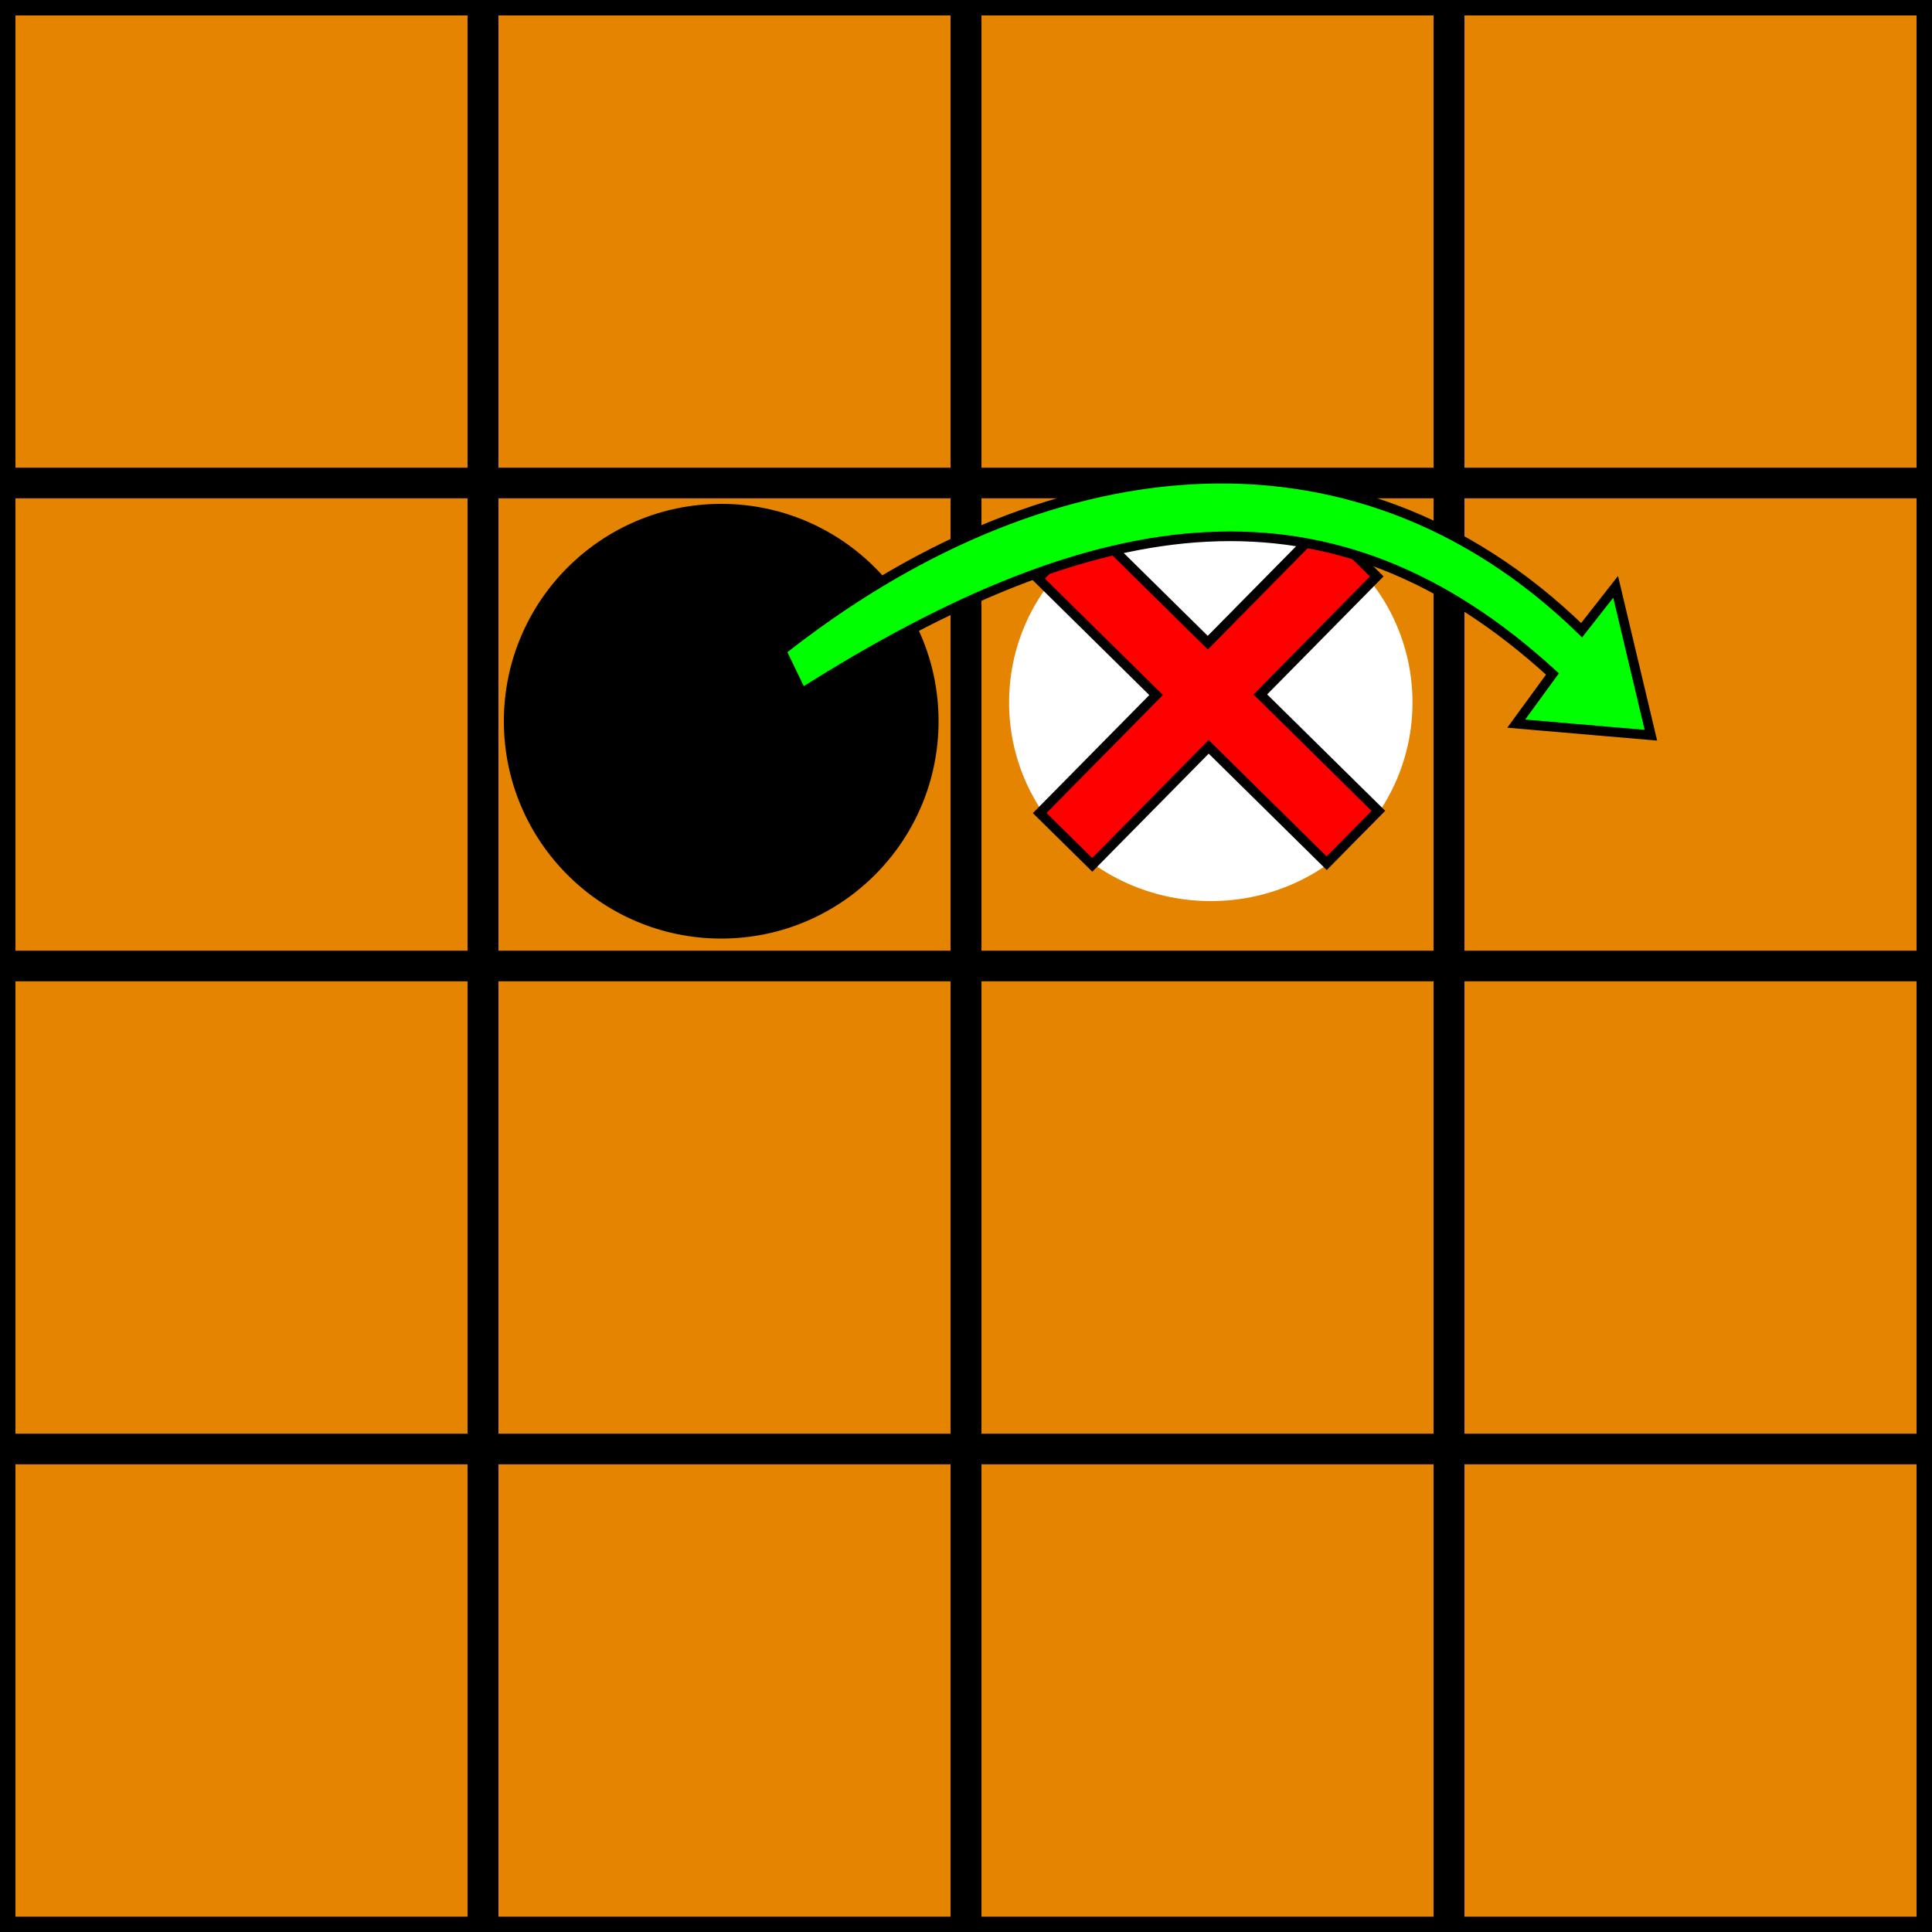 <?xml version="1.0" encoding="UTF-8" standalone="no"?>
<!-- Created with Inkscape (http://www.inkscape.org/) -->

<svg
   xmlns:dc="http://purl.org/dc/elements/1.1/"
   xmlns:cc="http://creativecommons.org/ns#"
   xmlns:rdf="http://www.w3.org/1999/02/22-rdf-syntax-ns#"
   xmlns:svg="http://www.w3.org/2000/svg"
   xmlns="http://www.w3.org/2000/svg"
   xmlns:sodipodi="http://sodipodi.sourceforge.net/DTD/sodipodi-0.dtd"
   xmlns:inkscape="http://www.inkscape.org/namespaces/inkscape"
   width="5.644mm"
   height="5.644mm"
   viewBox="0 0 20 20"
   id="svg2"
   version="1.1"
   inkscape:version="0.91 r13725"
   sodipodi:docname="capture.svg">
  <rect x="0" y="0" width="20" height="20" fill="#333333" stroke="none"/>
  <defs
     id="defs4" />
  <sodipodi:namedview
     id="base"
     pagecolor="#ffffff"
     bordercolor="#666666"
     borderopacity="1.0"
     inkscape:pageopacity="0.0"
     inkscape:pageshadow="2"
     inkscape:zoom="18.35"
     inkscape:cx="9.9999992"
     inkscape:cy="10"
     inkscape:document-units="px"
     inkscape:current-layer="layer1"
     showgrid="false"
     fit-margin-top="0"
     fit-margin-left="0"
     fit-margin-right="0"
     fit-margin-bottom="0"
     inkscape:window-width="1024"
     inkscape:window-height="550"
     inkscape:window-x="0"
     inkscape:window-y="25"
     inkscape:window-maximized="1" />
  <g
     inkscape:label="Layer 1"
     inkscape:groupmode="layer"
     id="layer1"
     transform="translate(4.0233135e-7,-1032.362)">
    <rect
       style="opacity:1;fill:#e58400;fill-opacity:1;stroke:#e58400;stroke-width:0.372;stroke-linecap:square;stroke-linejoin:miter;stroke-miterlimit:4;stroke-dasharray:none;stroke-opacity:1"
       id="rect4914"
       width="19.628"
       height="19.628"
       x="0.186"
       y="1032.548" />
    <path
       style="fill:none;fill-rule:evenodd;stroke:#000000;stroke-width:0.32;stroke-linecap:square;stroke-linejoin:miter;stroke-miterlimit:4;stroke-dasharray:none;stroke-opacity:1"
       d="m 5,1052.362 0,-20"
       id="path4151"
       inkscape:connector-curvature="0"
       sodipodi:nodetypes="cc" />
    <path
       style="fill:none;fill-rule:evenodd;stroke:#000000;stroke-width:0.32;stroke-linecap:square;stroke-linejoin:miter;stroke-miterlimit:4;stroke-dasharray:none;stroke-opacity:1"
       d="m -4.0233135e-7,1052.362 0,-20"
       id="path4151-3"
       inkscape:connector-curvature="0"
       sodipodi:nodetypes="cc" />
    <path
       style="fill:none;fill-rule:evenodd;stroke:#000000;stroke-width:0.32;stroke-linecap:square;stroke-linejoin:miter;stroke-miterlimit:4;stroke-dasharray:none;stroke-opacity:1"
       d="m 10,1052.362 0,-20"
       id="path4151-6"
       inkscape:connector-curvature="0"
       sodipodi:nodetypes="cc" />
    <path
       style="fill:none;fill-rule:evenodd;stroke:#000000;stroke-width:0.32;stroke-linecap:square;stroke-linejoin:miter;stroke-miterlimit:4;stroke-dasharray:none;stroke-opacity:1"
       d="m 15,1052.362 0,-20"
       id="path4151-6-7"
       inkscape:connector-curvature="0"
       sodipodi:nodetypes="cc" />
    <path
       style="fill:none;fill-rule:evenodd;stroke:#000000;stroke-width:0.32;stroke-linecap:square;stroke-linejoin:miter;stroke-miterlimit:4;stroke-dasharray:none;stroke-opacity:1"
       d="m 20,1052.362 0,-20"
       id="path4151-6-7-5"
       inkscape:connector-curvature="0"
       sodipodi:nodetypes="cc" />
    <path
       style="fill:none;fill-rule:evenodd;stroke:#000000;stroke-width:0.32;stroke-linecap:square;stroke-linejoin:miter;stroke-miterlimit:4;stroke-dasharray:none;stroke-opacity:1"
       d="M -4.0233135e-7,1032.362 20,1032.362"
       id="path4213"
       inkscape:connector-curvature="0"
       sodipodi:nodetypes="cc" />
    <path
       style="fill:none;fill-rule:evenodd;stroke:#000000;stroke-width:0.317;stroke-linecap:square;stroke-linejoin:miter;stroke-miterlimit:4;stroke-dasharray:none;stroke-opacity:1"
       d="M -4.0233135e-7,1037.362 20,1037.362"
       id="path4213-3"
       inkscape:connector-curvature="0"
       sodipodi:nodetypes="cc" />
    <path
       style="fill:none;fill-rule:evenodd;stroke:#000000;stroke-width:0.317;stroke-linecap:square;stroke-linejoin:miter;stroke-miterlimit:4;stroke-dasharray:none;stroke-opacity:1"
       d="M -4.0233135e-7,1042.362 20,1042.362"
       id="path4213-3-5"
       inkscape:connector-curvature="0"
       sodipodi:nodetypes="cc" />
    <path
       style="fill:none;fill-rule:evenodd;stroke:#000000;stroke-width:0.317;stroke-linecap:square;stroke-linejoin:miter;stroke-miterlimit:4;stroke-dasharray:none;stroke-opacity:1"
       d="M -4.0233135e-7,1047.362 20,1047.362"
       id="path4213-3-5-6"
       inkscape:connector-curvature="0"
       sodipodi:nodetypes="cc" />
    <path
       style="fill:none;fill-rule:evenodd;stroke:#000000;stroke-width:0.317;stroke-linecap:square;stroke-linejoin:miter;stroke-miterlimit:4;stroke-dasharray:none;stroke-opacity:1"
       d="M -4.0233135e-7,1052.362 20,1052.362"
       id="path4213-3-5-6-2"
       inkscape:connector-curvature="0"
       sodipodi:nodetypes="cc" />
    <circle
       style="fill:#000000;fill-opacity:1;stroke:none;stroke-width:0.299;stroke-linejoin:miter;stroke-miterlimit:4;stroke-dasharray:none;stroke-opacity:1"
       id="path4136-3-2"
       cx="7.466"
       cy="1039.828"
       r="2.25" />
    <ellipse
       style="fill:#ffffff;fill-opacity:1;stroke:none;stroke-width:0.299;stroke-linejoin:miter;stroke-miterlimit:4;stroke-dasharray:none;stroke-opacity:1"
       id="path4136-3-6-6"
       cx="12.534"
       cy="1039.634"
       rx="2.088"
       ry="2.056" />
    <path
       style="opacity:1;fill:#ff0000;fill-opacity:1;stroke:#000000;stroke-width:0.1;stroke-linecap:square;stroke-linejoin:miter;stroke-miterlimit:4;stroke-dasharray:none;stroke-opacity:1"
       d="m 13.708,1037.793 -1.205,1.222 -1.222,-1.205 -0.535,0.542 1.222,1.205 -1.205,1.222 0.544,0.536 1.205,-1.222 1.222,1.205 0.535,-0.542 -1.222,-1.205 1.205,-1.222 -0.544,-0.536 z"
       id="rect4792"
       inkscape:connector-curvature="0" />
    <path
       inkscape:connector-curvature="0"
       id="rect4971"
       d="m 16.725,1038.437 -0.352,0.449 c -2.403,-2.337 -5.617,-1.894 -8.284,0.213 l 0.211,0.438 c 3.106,-1.968 5.497,-2.279 7.771,-0.198 l -0.375,0.514 1.394,0.12 z"
       style="opacity:1;fill:#00ff00;fill-opacity:1;stroke:#000000;stroke-width:0.1;stroke-linecap:square;stroke-linejoin:miter;stroke-miterlimit:4;stroke-dasharray:none;stroke-opacity:1"
       sodipodi:nodetypes="cccccccc" />
  </g>
</svg>
